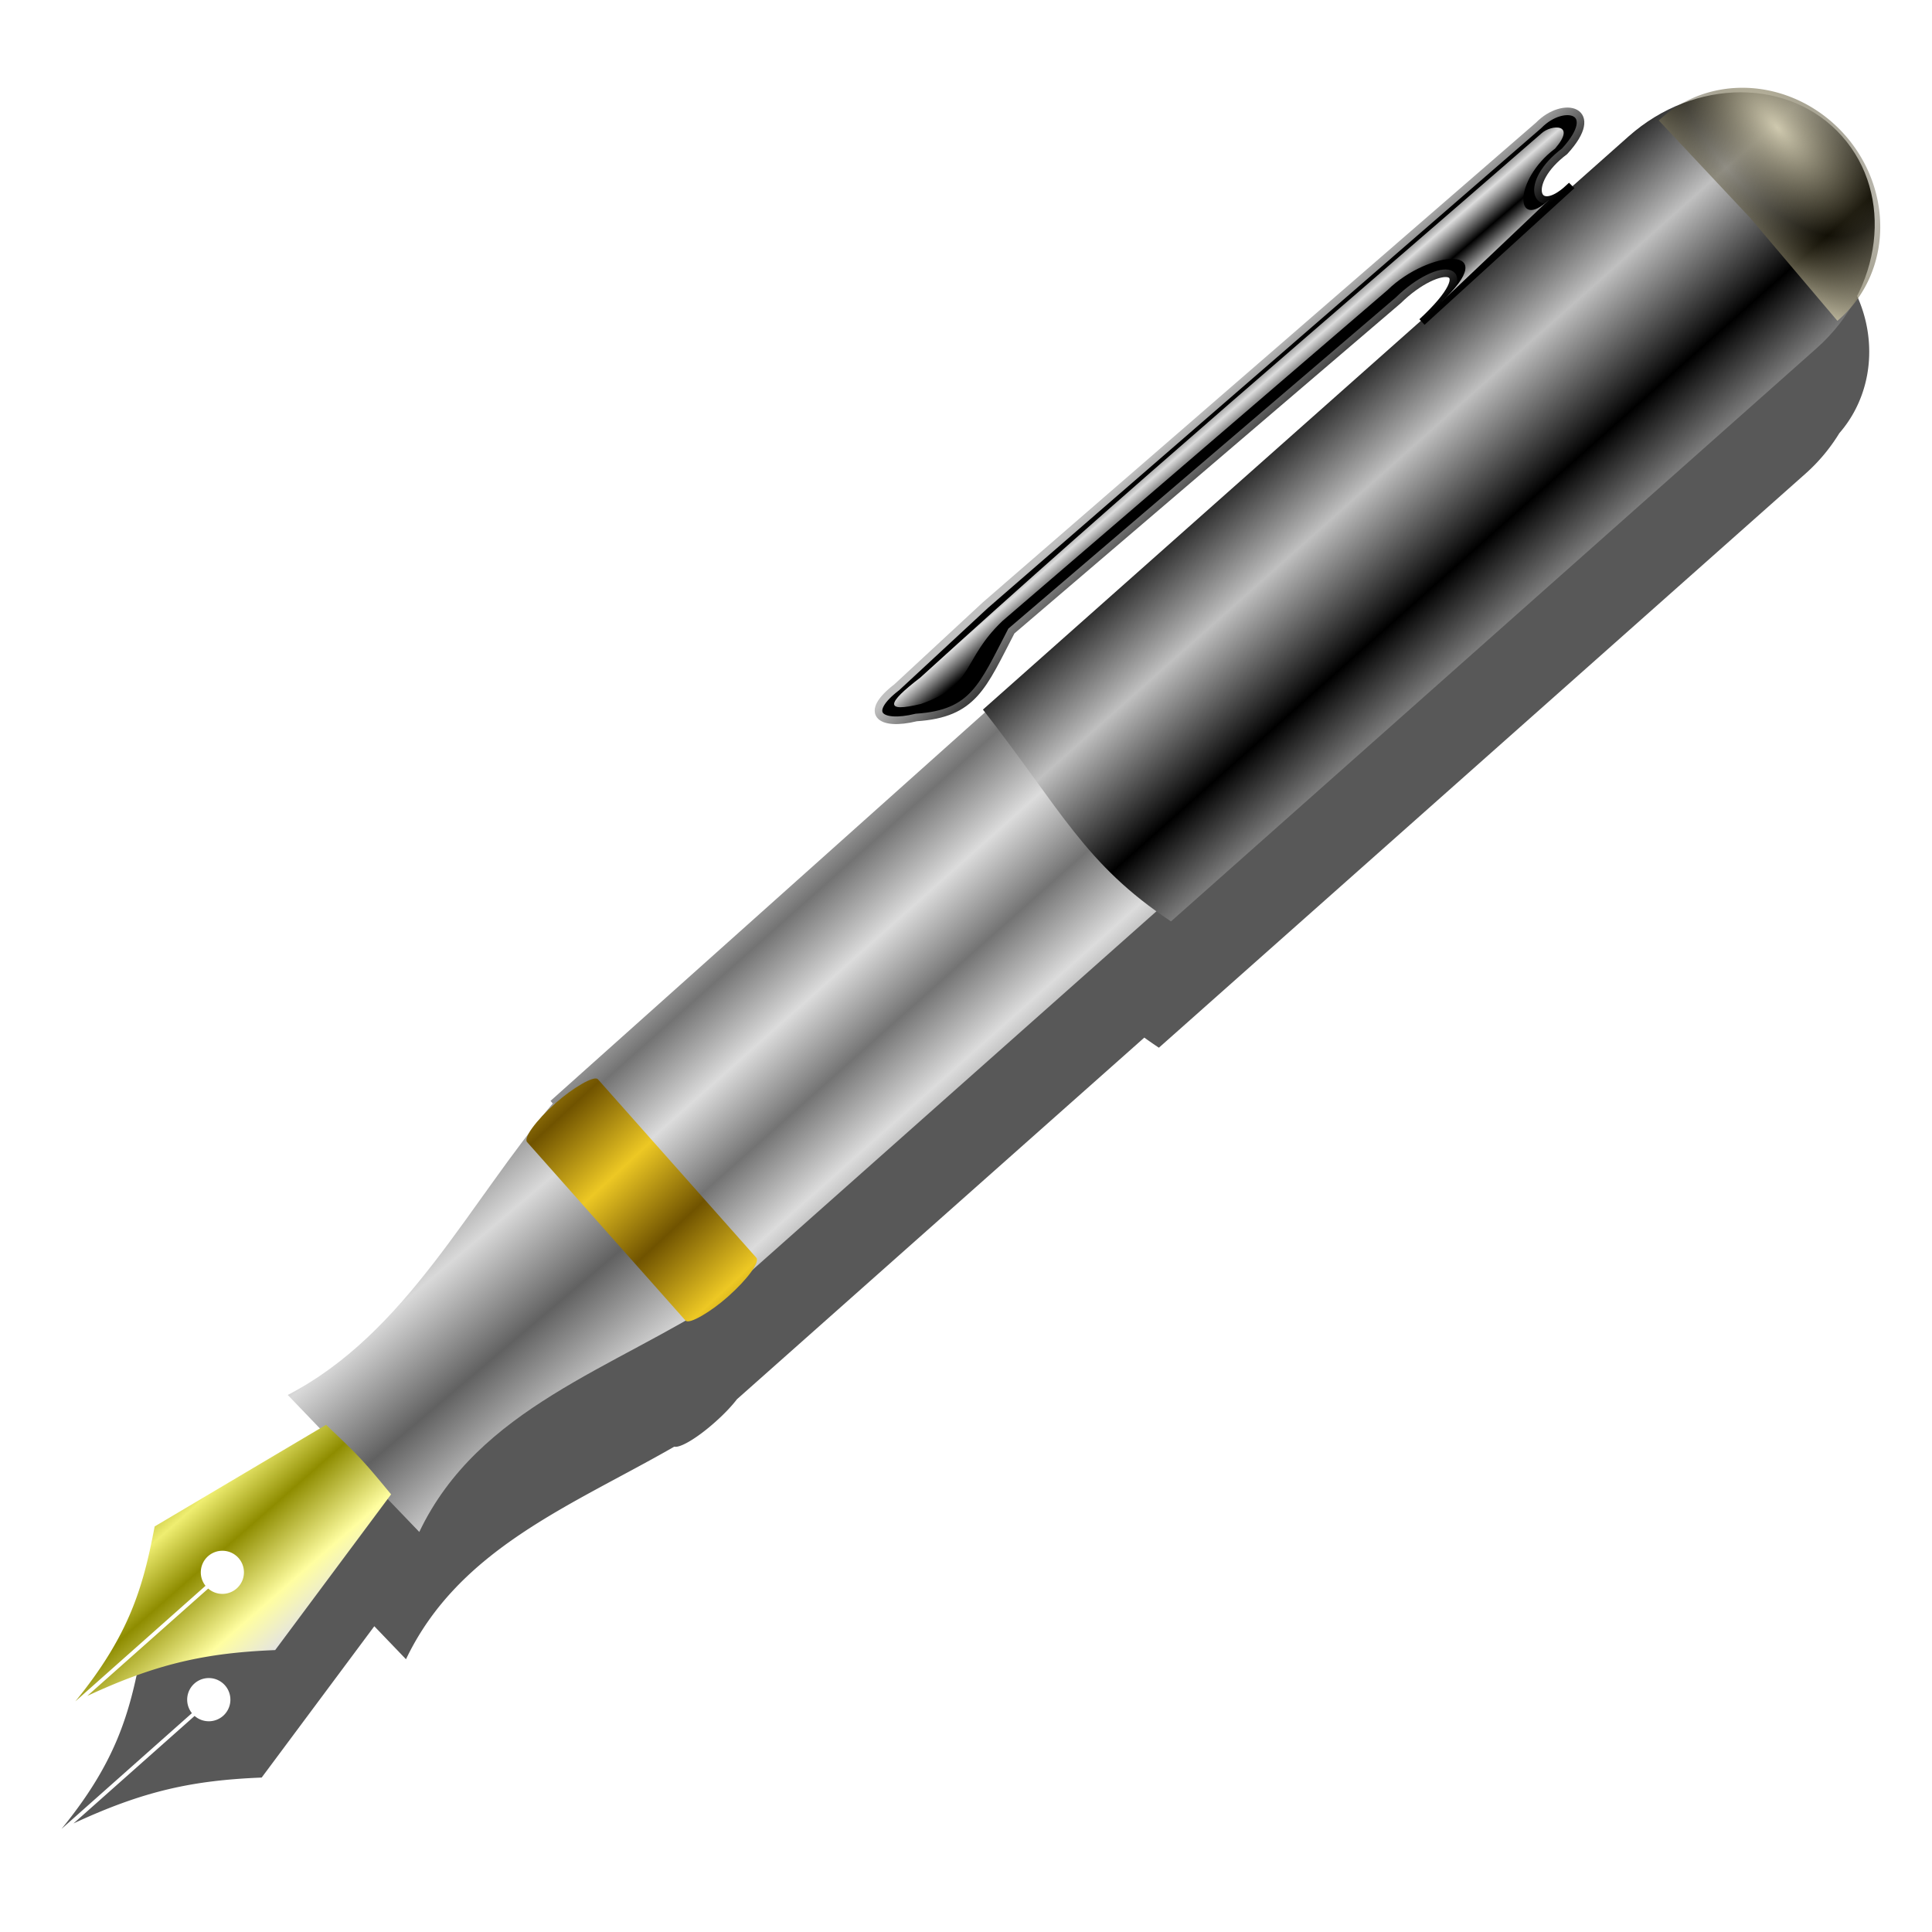 <?xml version="1.0" encoding="UTF-8" standalone="no"?>
<!-- Created with Inkscape (http://www.inkscape.org/) -->

<svg
   xmlns:dc="http://purl.org/dc/elements/1.1/"
   xmlns:cc="http://creativecommons.org/ns#"
   xmlns:rdf="http://www.w3.org/1999/02/22-rdf-syntax-ns#"
   xmlns:svg="http://www.w3.org/2000/svg"
   xmlns="http://www.w3.org/2000/svg"
   xmlns:xlink="http://www.w3.org/1999/xlink"
   xmlns:sodipodi="http://sodipodi.sourceforge.net/DTD/sodipodi-0.dtd"
   xmlns:inkscape="http://www.inkscape.org/namespaces/inkscape"
   width="255"
   height="255"
   viewBox="0 0 67.469 67.469"
   version="1.1"
   id="svg8"
   inkscape:version="0.92.5 (2060ec1f9f, 2020-04-08)"
   sodipodi:docname="poedit.svg">
  <defs
     id="defs2">
    <linearGradient
       inkscape:collect="always"
       id="linearGradient878">
      <stop
         style="stop-color:#dddddd;stop-opacity:1;"
         offset="0"
         id="stop874" />
      <stop
         style="stop-color:#dddddd;stop-opacity:0;"
         offset="1"
         id="stop876" />
    </linearGradient>
    <clipPath
       clipPathUnits="userSpaceOnUse"
       id="clipPath2059">
      <path
         d="m -10.1,231.685 c 3.559,2.506 4.832,-0.585 2.965,-3.064 -3.182,-4.225 -6.444,-9.84 -12.355,-15.913 -2.595,-2.669 -11.861,-7.808 -11.861,-7.808 0,0 -0.115,-2.188 -0.099,-3.064 0.011,-0.582 -0.566,-0.564 -0.89,-0.297 -0.782,0.645 -2.471,2.57 -2.471,2.57 l -1.68,-0.099 -1.087,-1.581 c -0.297,-0.411 -0.636,-0.346 -0.89,0 -0.545,1.85 -0.879,3.885 -3.459,3.954 l 4.448,3.954 c 7.766,1.553 15.579,5.585 20.262,14.332 0,0 4.526,5.194 7.116,7.018 z"
         id="path2061"
         sodipodi:nodetypes="csscsscccccccs"
         inkscape:connector-curvature="0"
         stroke-dasharray="none"
         stroke-opacity="1"
         fill="#ffffff"
         fill-rule="evenodd"
         stroke="none"
         stroke-linejoin="miter"
         fill-opacity="1"
         stroke-linecap="butt"
         stroke-width="0.048"
         stroke-miterlimit="4" />
    </clipPath>
    <clipPath
       id="clipPath2059-5"
       clipPathUnits="userSpaceOnUse">
      <path
         stroke-miterlimit="4"
         stroke-width="0.048"
         stroke-linecap="butt"
         fill-opacity="1"
         stroke-linejoin="miter"
         stroke="none"
         fill-rule="evenodd"
         fill="#ffffff"
         stroke-opacity="1"
         stroke-dasharray="none"
         inkscape:connector-curvature="0"
         sodipodi:nodetypes="csscsscccccccs"
         id="path2061-3"
         d="m -10.1,231.685 c 3.559,2.506 4.832,-0.585 2.965,-3.064 -3.182,-4.225 -6.444,-9.84 -12.355,-15.913 -2.595,-2.669 -11.861,-7.808 -11.861,-7.808 0,0 -0.115,-2.188 -0.099,-3.064 0.011,-0.582 -0.566,-0.564 -0.89,-0.297 -0.782,0.645 -2.471,2.57 -2.471,2.57 l -1.68,-0.099 -1.087,-1.581 c -0.297,-0.411 -0.636,-0.346 -0.89,0 -0.545,1.85 -0.879,3.885 -3.459,3.954 l 4.448,3.954 c 7.766,1.553 15.579,5.585 20.262,14.332 0,0 4.526,5.194 7.116,7.018 z" />
    </clipPath>
    <clipPath
       id="clipPath">
      <path
         fill-opacity="0.95"
         stroke="none"
         fill="#1b1b1b"
         sodipodi:nodetypes="csssscc"
         inkscape:connector-curvature="0"
         id="rect5264"
         d="m -515.73,435.564 v 5.838 c 0,9.743 -7.844,17.587 -17.587,17.587 h -135.051 c -9.743,0 -17.587,-7.844 -17.587,-17.587 v -5.838 z" />
    </clipPath>
    <clipPath
       clipPathUnits="userSpaceOnUse"
       id="clipPath2059-7">
      <path
         d="m -10.1,231.685 c 3.559,2.506 4.832,-0.585 2.965,-3.064 -3.182,-4.225 -6.444,-9.84 -12.355,-15.913 -2.595,-2.669 -11.861,-7.808 -11.861,-7.808 0,0 -0.115,-2.188 -0.099,-3.064 0.011,-0.582 -0.566,-0.564 -0.89,-0.297 -0.782,0.645 -2.471,2.57 -2.471,2.57 l -1.68,-0.099 -1.087,-1.581 c -0.297,-0.411 -0.636,-0.346 -0.89,0 -0.545,1.85 -0.879,3.885 -3.459,3.954 l 4.448,3.954 c 7.766,1.553 15.579,5.585 20.262,14.332 0,0 4.526,5.194 7.116,7.018 z"
         id="path2061-5"
         sodipodi:nodetypes="csscsscccccccs"
         inkscape:connector-curvature="0"
         stroke-dasharray="none"
         stroke-opacity="1"
         fill="#ffffff"
         fill-rule="evenodd"
         stroke="none"
         stroke-linejoin="miter"
         fill-opacity="1"
         stroke-linecap="butt"
         stroke-width="0.048"
         stroke-miterlimit="4" />
    </clipPath>
    <clipPath
       clipPathUnits="userSpaceOnUse"
       id="clipPath1162">
      <path
         stroke-miterlimit="4"
         stroke-width="0.071"
         stroke-linecap="round"
         fill-opacity="0.347"
         stroke-linejoin="round"
         stroke="none"
         fill="#000000"
         stroke-opacity="1"
         stroke-dasharray="none"
         inkscape:connector-curvature="0"
         d="m -65.65,239.846 c -9.358,0 -16.952,7.594 -16.952,16.952 0,9.358 7.594,16.941 16.952,16.941 0.292,0 0.579,-0.008 0.868,-0.022 2.123,-0.108 4.148,-0.606 5.995,-1.424 l 2.67,3.971 c -0.226,0.495 -0.245,0.964 -0.011,1.313 l 15.673,23.326 c 0.495,0.737 1.944,0.632 3.248,-0.245 1.304,-0.876 1.964,-2.177 1.468,-2.914 L -51.423,274.417 c -0.233,-0.347 -0.683,-0.499 -1.224,-0.478 l -2.558,-3.804 c 3.96,-3.1 6.507,-7.92 6.507,-13.337 0,-9.358 -7.594,-16.952 -16.952,-16.952 z m 0,2.581 c 7.929,0 14.371,6.442 14.371,14.371 0,7.929 -6.442,14.36 -14.371,14.36 -7.929,0 -14.349,-6.431 -14.349,-14.36 0,-0.248 -0.001,-0.489 0.011,-0.734 0.384,-7.586 6.657,-13.637 14.338,-13.637 z"
         id="path1164" />
    </clipPath>
    <linearGradient
       id="linearGradient4209"
       inkscape:collect="always">
      <stop
         id="stop4211"
         offset="0"
         style="stop-color:#cfc9af;stop-opacity:1" />
      <stop
         id="stop4213"
         offset="1"
         style="stop-color:#342d11;stop-opacity:0.337" />
    </linearGradient>
    <linearGradient
       id="linearGradient4198"
       inkscape:collect="always">
      <stop
         id="stop4200"
         offset="0"
         style="stop-color:#705300;stop-opacity:1" />
      <stop
         id="stop4202"
         offset="1"
         style="stop-color:#edc824;stop-opacity:1" />
    </linearGradient>
    <linearGradient
       id="linearGradient4173"
       inkscape:collect="always">
      <stop
         id="stop4175"
         offset="0"
         style="stop-color:#e3e3e3;stop-opacity:1" />
      <stop
         style="stop-color:#fffea0;stop-opacity:1"
         offset="0.262"
         id="stop4181" />
      <stop
         id="stop4183"
         offset="0.686"
         style="stop-color:#8e8c00;stop-opacity:1" />
      <stop
         id="stop4177"
         offset="1"
         style="stop-color:#efee71;stop-opacity:1" />
    </linearGradient>
    <linearGradient
       id="linearGradient4162"
       inkscape:collect="always">
      <stop
         id="stop4164"
         offset="0"
         style="stop-color:#d9d9d9;stop-opacity:1" />
      <stop
         id="stop4166"
         offset="1"
         style="stop-color:#616161;stop-opacity:1" />
    </linearGradient>
    <linearGradient
       id="linearGradient4151"
       inkscape:collect="always">
      <stop
         id="stop4153"
         offset="0"
         style="stop-color:#737373;stop-opacity:1" />
      <stop
         id="stop4155"
         offset="1"
         style="stop-color:#dcdcdc;stop-opacity:1" />
    </linearGradient>
    <linearGradient
       id="linearGradient4141"
       inkscape:collect="always">
      <stop
         id="stop4143"
         offset="0"
         style="stop-color:#000000;stop-opacity:1;" />
      <stop
         id="stop4145"
         offset="1"
         style="stop-color:#c0c0c0;stop-opacity:1" />
    </linearGradient>
    <linearGradient
       gradientTransform="matrix(-0.303,-0.341,-0.38,0.338,84.017,254.635)"
       spreadMethod="reflect"
       gradientUnits="userSpaceOnUse"
       y2="46.293"
       x2="66.098"
       y1="46.293"
       x1="57.073"
       id="linearGradient4147"
       xlink:href="#linearGradient4141"
       inkscape:collect="always" />
    <linearGradient
       gradientTransform="matrix(-0.338,-0.38,-0.38,0.338,88.062,254.863)"
       spreadMethod="reflect"
       gradientUnits="userSpaceOnUse"
       y2="97.634"
       x2="64.146"
       y1="97.634"
       x1="59.024"
       id="linearGradient4157"
       xlink:href="#linearGradient4151"
       inkscape:collect="always" />
    <linearGradient
       gradientTransform="matrix(-0.338,-0.38,-0.38,0.338,26.014,200.611)"
       spreadMethod="reflect"
       gradientUnits="userSpaceOnUse"
       y2="136.746"
       x2="-94.672"
       y1="136.822"
       x1="-105.83"
       id="linearGradient4179"
       xlink:href="#linearGradient4173"
       inkscape:collect="always" />
    <linearGradient
       gradientTransform="matrix(-0.338,-0.38,-0.38,0.338,88.043,254.642)"
       spreadMethod="reflect"
       gradientUnits="userSpaceOnUse"
       y2="131.984"
       x2="59.739"
       y1="132.147"
       x1="52.847"
       id="linearGradient4193"
       xlink:href="#linearGradient4162"
       inkscape:collect="always" />
    <linearGradient
       gradientTransform="matrix(0.509,0,0,0.509,-249.057,103.348)"
       spreadMethod="reflect"
       gradientUnits="userSpaceOnUse"
       y2="117.771"
       x2="63.875"
       y1="117.671"
       x1="58.423"
       id="linearGradient4204"
       xlink:href="#linearGradient4198"
       inkscape:collect="always" />
    <radialGradient
       spreadMethod="reflect"
       gradientUnits="userSpaceOnUse"
       gradientTransform="matrix(-0.338,-0.38,-0.184,0.163,85.643,257.01)"
       r="9.217"
       fy="9.42"
       fx="64.631"
       cy="9.42"
       cx="64.631"
       id="radialGradient4215"
       xlink:href="#linearGradient4209"
       inkscape:collect="always" />
    <filter
       inkscape:collect="always"
       style="color-interpolation-filters:sRGB"
       id="filter1009"
       x="-0.011"
       width="1.023"
       y="-0.013"
       height="1.025">
      <feGaussianBlur
         inkscape:collect="always"
         stdDeviation="1.128"
         id="feGaussianBlur1011" />
    </filter>
    <linearGradient
       inkscape:collect="always"
       xlink:href="#linearGradient4141"
       id="linearGradient870"
       x1="46.097"
       y1="244.051"
       x2="44.081"
       y2="241.863"
       gradientUnits="userSpaceOnUse"
       spreadMethod="pad" />
    <linearGradient
       inkscape:collect="always"
       xlink:href="#linearGradient878"
       id="linearGradient880"
       x1="43.158"
       y1="243.731"
       x2="43.801"
       y2="244.481"
       gradientUnits="userSpaceOnUse"
       spreadMethod="reflect" />
  </defs>
  <sodipodi:namedview
     id="base"
     pagecolor="#ff0000"
     bordercolor="#666666"
     borderopacity="1.0"
     inkscape:pageopacity="0"
     inkscape:pageshadow="2"
     inkscape:zoom="3.5254902"
     inkscape:cx="127.5"
     inkscape:cy="127.5"
     inkscape:document-units="px"
     inkscape:current-layer="layer1"
     showgrid="false"
     inkscape:snap-to-guides="false"
     inkscape:snap-grids="false"
     inkscape:snap-others="false"
     inkscape:object-nodes="false"
     inkscape:snap-nodes="false"
     inkscape:snap-global="false"
     inkscape:window-width="1920"
     inkscape:window-height="1056"
     inkscape:window-x="0"
     inkscape:window-y="0"
     inkscape:window-maximized="1"
     units="px"
     showguides="false" />
  <g
     inkscape:label="Layer 1"
     inkscape:groupmode="layer"
     id="layer1"
     transform="translate(0,-229.531)">
    <path
       style="opacity:1;fill:#000000;fill-opacity:0.653;stroke:none;stroke-width:3.9;stroke-linecap:round;stroke-linejoin:round;stroke-miterlimit:4;stroke-dasharray:none;stroke-dashoffset:0;stroke-opacity:1;filter:url(#filter1009)"
       d="m 231.49,37.016 a 17.718,16.611 48.402 0 0 -8.676,2.068 c -2.493,0.971 -4.899,2.417 -7.066,4.342 l -0.242,0.215 c -1.813,-1.299 -4.491,-1.096 -6.418,0.615 l -96.23,85.43 c -2.094,1.859 -8.061,9.726 -7.135,12.189 l -32.25,28.836 0.293,0.348 c -0.131,0.155 -0.258,0.316 -0.389,0.473 -1.545,1.473 -2.653,2.875 -2.967,3.723 -9.554,12.467 -17.556,26.979 -31.625,34.279 l 4.248,4.424 -21.812,12.932 c -1.501,7.921 -3.294,14.295 -10.467,23.084 l 17.18,-15.252 a 2.849,2.849 0 0 1 0.336,-3.908 2.849,2.849 0 0 1 4.018,0.24 2.849,2.849 0 0 1 -0.236,4.02 2.849,2.849 0 0 1 -3.762,0.016 l -15.957,14.166 c 9.265,-4.31 15.72,-5.678 24.797,-6.047 l 14.842,-19.941 4.176,4.35 c 6.955,-14.577 21.781,-20.228 35.355,-28.014 0.761,0.197 2.991,-1.116 5.307,-3.172 l 0.145,-0.129 c 1.17,-1.039 2.136,-2.071 2.807,-2.947 l 53.682,-47.658 c 0.615,0.443 1.252,0.887 1.922,1.332 l 85.205,-75.645 c 1.806,-1.603 3.285,-3.415 4.463,-5.338 a 17.718,16.611 48.402 0 0 3.504,-14.615 17.718,16.611 48.402 0 0 -11.975,-13.432 17.718,16.611 48.402 0 0 -5.07,-0.982 z"
       id="path4247"
       inkscape:connector-curvature="0"
       transform="matrix(0.265,0,0,0.265,-0.701,227.156)" />
    <path
       style="opacity:1;fill:url(#linearGradient4157);fill-opacity:1;stroke:none;stroke-width:1.032;stroke-linecap:round;stroke-linejoin:round;stroke-miterlimit:4;stroke-dasharray:none;stroke-dashoffset:0;stroke-opacity:1"
       d="m 42.55,259.433 -6.095,-6.865 -17.229,15.407 5.854,6.968 z"
       id="rect4149"
       inkscape:connector-curvature="0"
       sodipodi:nodetypes="ccccc" />
    <path
       style="opacity:1;fill:url(#linearGradient4193);fill-opacity:1;stroke:none;stroke-width:1.032;stroke-linecap:round;stroke-linejoin:round;stroke-miterlimit:4;stroke-dasharray:none;stroke-dashoffset:0;stroke-opacity:1"
       d="m 25.348,274.8 -6.012,-6.773 c -2.969,3.507 -5.123,8.058 -9.287,10.219 l 4.593,4.784 c 2.074,-4.348 6.796,-5.693 10.706,-8.231 z"
       id="rect4159"
       inkscape:connector-curvature="0"
       sodipodi:nodetypes="ccccc" />
    <path
       style="opacity:1;fill:url(#linearGradient4179);fill-opacity:1;stroke:none;stroke-width:1.032;stroke-linecap:round;stroke-linejoin:round;stroke-miterlimit:4;stroke-dasharray:none;stroke-dashoffset:0;stroke-opacity:1"
       d="m 12.602,280.482 c 0.292,0.313 0.557,0.632 1.056,1.234 l -4.048,5.439 c -2.402,0.098 -4.109,0.46 -6.561,1.6 l 4.222,-3.748 a 0.754,0.754 0 0 0 0.995,-0.004 0.754,0.754 0 0 0 0.063,-1.064 0.754,0.754 0 0 0 -1.063,-0.063 0.754,0.754 0 0 0 -0.089,1.034 l -4.545,4.035 c 1.898,-2.325 2.372,-4.012 2.769,-6.108 l 5.986,-3.549 c 0.605,0.574 0.923,0.881 1.215,1.193 z"
       id="rect4170"
       inkscape:connector-curvature="0" />
    <path
       style="opacity:1;fill:url(#linearGradient4147);fill-opacity:1;stroke:none;stroke-width:1.032;stroke-linecap:round;stroke-linejoin:round;stroke-miterlimit:4;stroke-dasharray:none;stroke-dashoffset:0;stroke-opacity:1"
       d="m 64.328,234.289 c -1.819,-2.049 -5.146,-2.046 -7.458,0.008 l -22.544,20.014 c 2.757,3.531 3.555,5.398 6.567,7.397 l 22.544,-20.014 c 2.313,-2.053 2.71,-5.356 0.891,-7.405 z"
       id="rect4138"
       inkscape:connector-curvature="0"
       sodipodi:nodetypes="ssccss" />
    <rect
       style="opacity:1;fill:url(#linearGradient4204);fill-opacity:1;stroke:none;stroke-width:1.032;stroke-linecap:round;stroke-linejoin:round;stroke-miterlimit:4;stroke-dasharray:none;stroke-dashoffset:0;stroke-opacity:1"
       id="rect4196"
       width="9.048"
       height="3.305"
       x="-222.35"
       y="161.752"
       ry="1.627"
       rx="0.357"
       transform="matrix(-0.664,-0.748,-0.748,0.664,0,0)" />
    <path
       style="opacity:1;fill:url(#radialGradient4215);fill-opacity:1;stroke:none;stroke-width:1.032;stroke-linecap:round;stroke-linejoin:round;stroke-miterlimit:4;stroke-dasharray:none;stroke-dashoffset:0;stroke-opacity:1"
       d="m 64.165,240.735 a 4.688,4.395 48.402 0 0 1.38,-4.321 4.688,4.395 48.402 0 0 -3.168,-3.554 4.688,4.395 48.402 0 0 -4.448,0.879 l 3.207,3.419 z"
       id="path4206"
       inkscape:connector-curvature="0" />
    <path
       style="fill:#000000;stroke:url(#linearGradient870);stroke-width:0.265;stroke-linecap:butt;stroke-linejoin:miter;stroke-opacity:1;fill-opacity:1;stroke-miterlimit:4;stroke-dasharray:none"
       d="m 54.79,236.097 -5.132,4.679 c 2.222,-2.059 0.618,-2.174 -0.83,-0.755 L 35.319,251.568 c -1.007,1.931 -1.316,2.884 -3.321,3.019 -1.299,0.316 -1.845,-0.165 -0.679,-1.057 l 3.094,-2.868 19.32,-16.754 c 0.867,-0.89 2.239,-0.548 0.906,0.906 -1.473,1.107 -1.026,2.38 0.151,1.283 z"
       id="path862"
       inkscape:connector-curvature="0"
       sodipodi:nodetypes="cccccccccc" />
    <path
       sodipodi:nodetypes="ccccccccc"
       inkscape:connector-curvature="0"
       id="path872"
       d="m 54.08,236.523 -3.76,3.567 c 2.222,-2.059 -0.422,-1.843 -1.871,-0.424 l -13.438,11.547 c -1.432,1.364 -0.961,2.245 -2.848,2.9 -1.299,0.316 -1.194,-0.025 -0.028,-0.916 7.105,-6.474 14.441,-12.694 21.692,-19.005 0.346,-0.323 1.245,-0.359 0.48,0.527 -1.473,1.107 -1.405,2.901 -0.228,1.803 z"
       style="fill:url(#linearGradient880);fill-opacity:1;stroke:none;stroke-width:0.265;stroke-linecap:butt;stroke-linejoin:miter;stroke-miterlimit:4;stroke-dasharray:none;stroke-opacity:1" />
  </g>
</svg>
